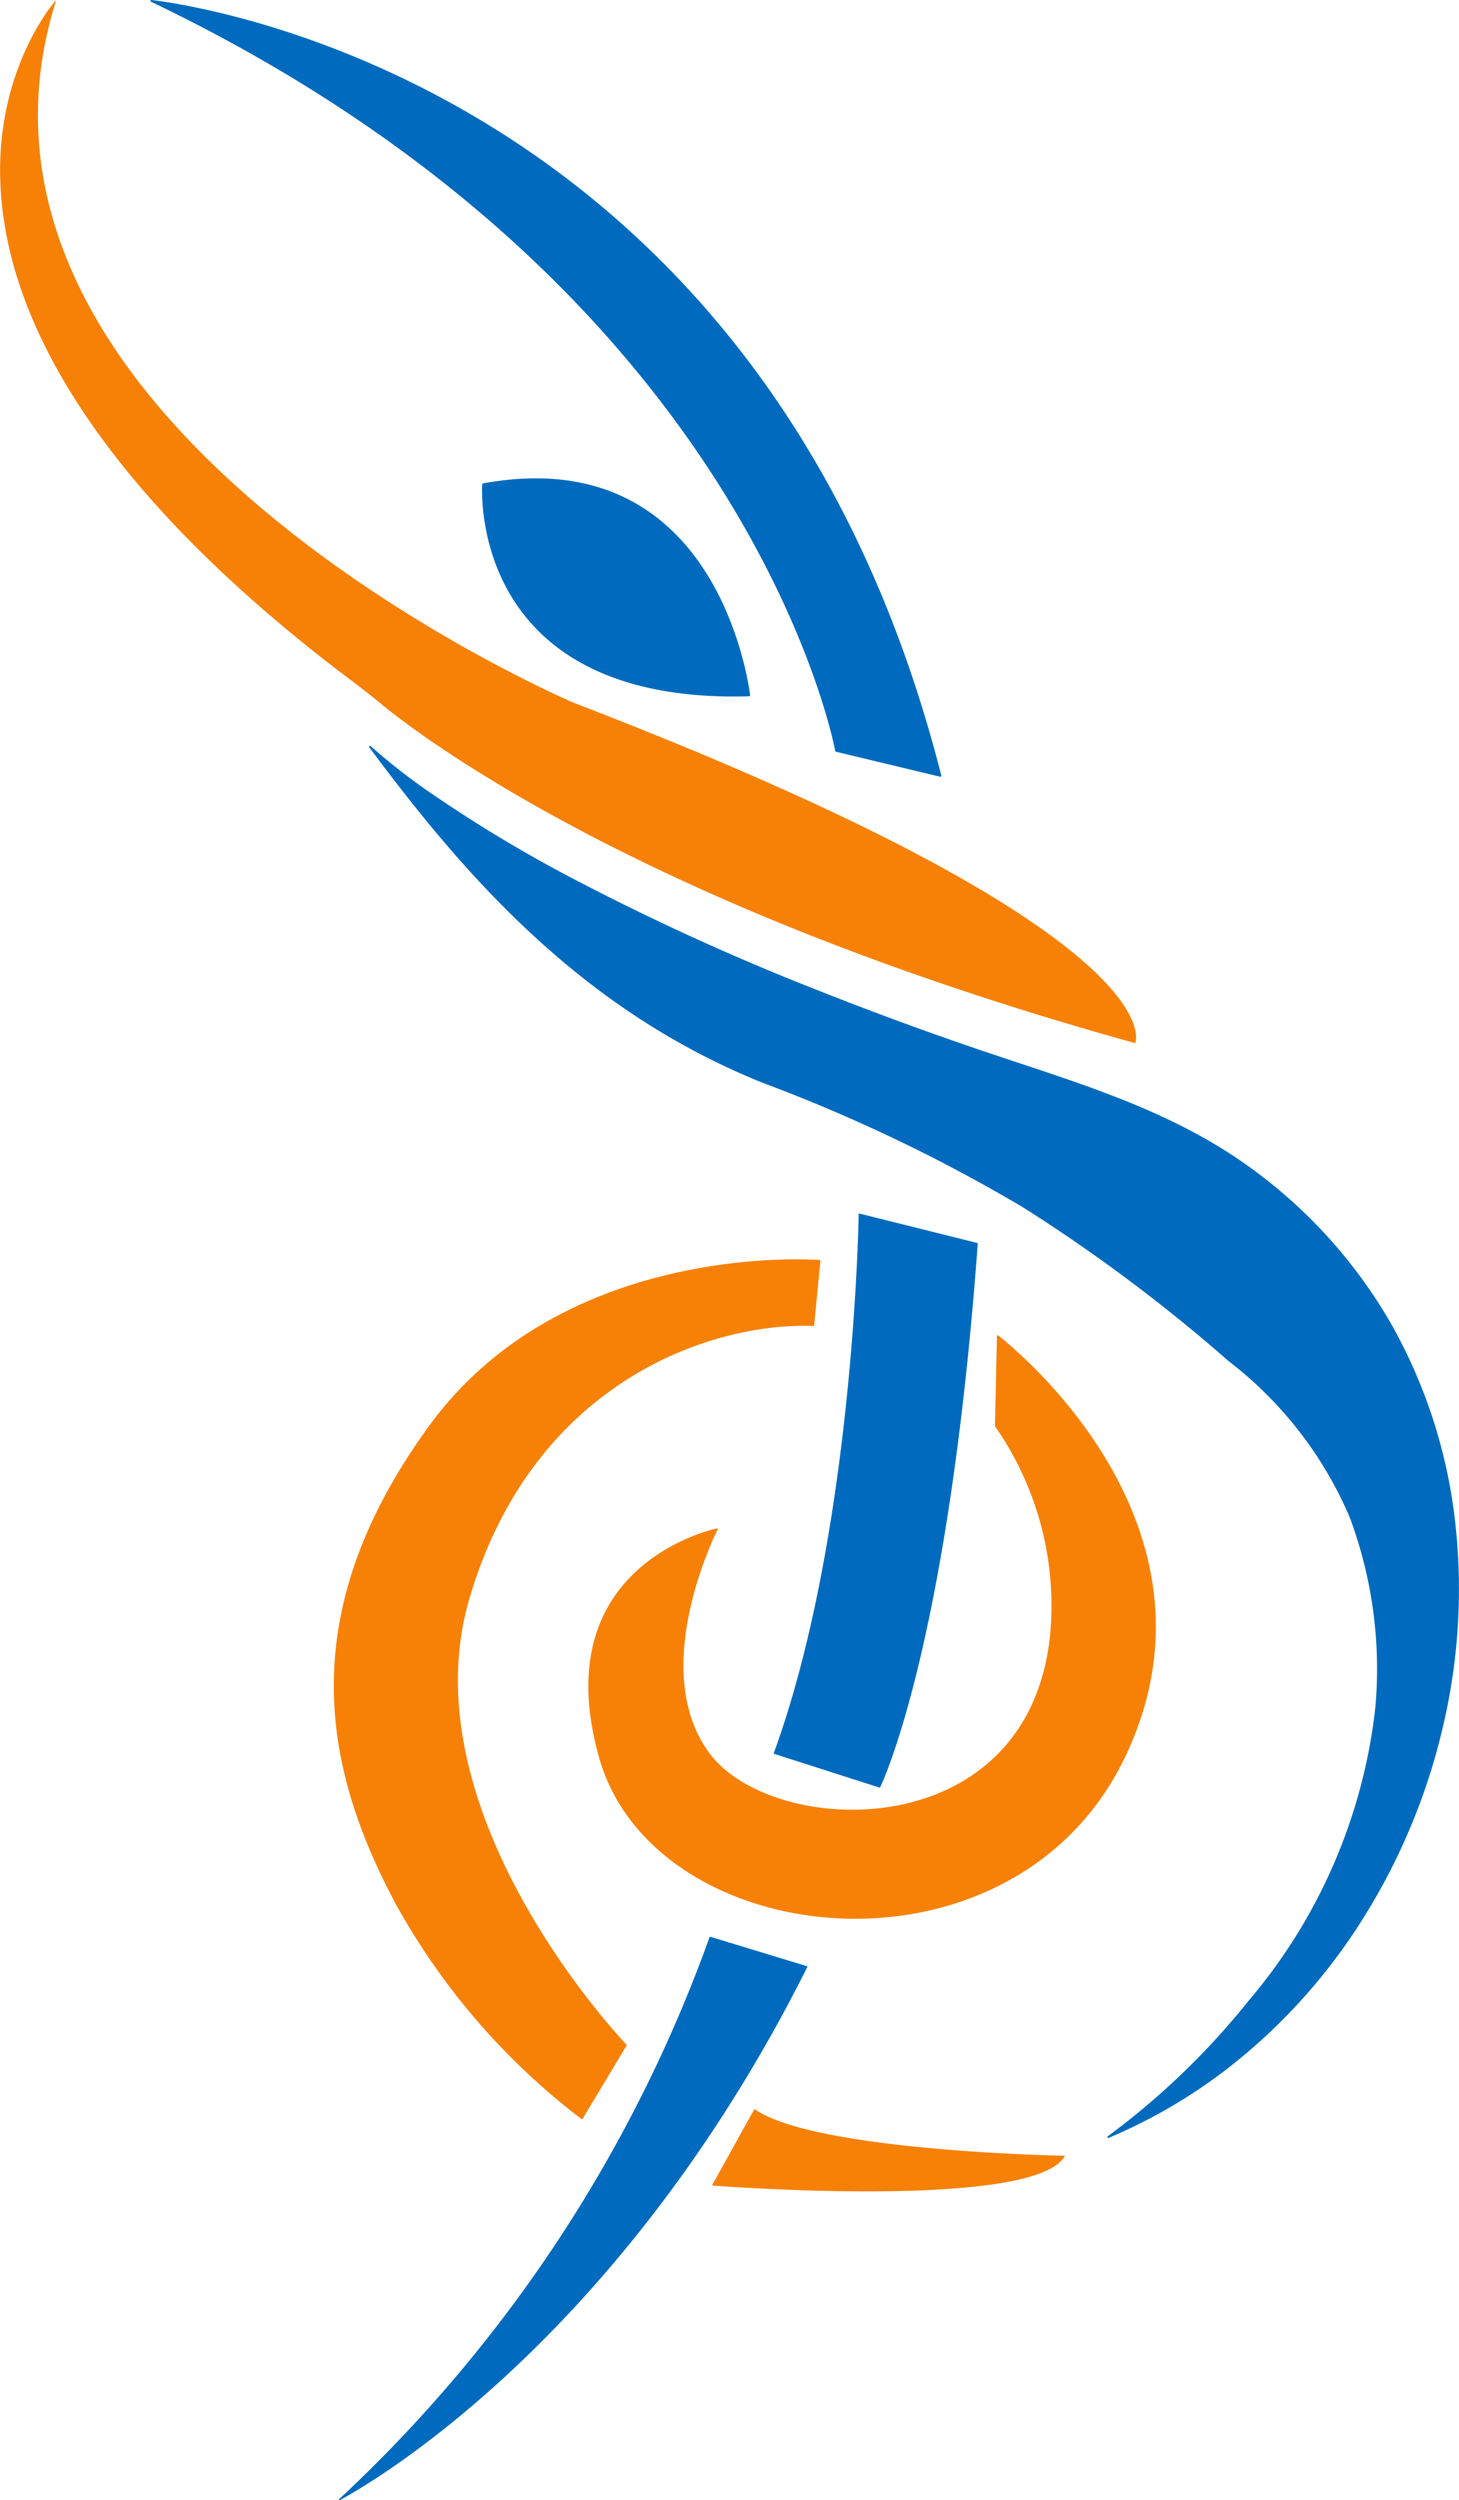 <svg id="logo" xmlns="http://www.w3.org/2000/svg" xmlns:xlink="http://www.w3.org/1999/xlink" width="51.917" height="88.954" viewBox="0 0 51.917 88.954">
  <defs>
    <clipPath id="clip-path">
      <rect id="Rectangle_19" data-name="Rectangle 19" width="51.917" height="88.954" fill="none"/>
    </clipPath>
  </defs>
  <g id="Group_51" data-name="Group 51" clip-path="url(#clip-path)">
    <path id="Path_392" data-name="Path 392" d="M54.12,0c2.168.265,21.933,3.331,28.1,27.594a.034.034,0,0,1-.04.041l-3.71-.89a.033.033,0,0,1-.025-.026c-.126-.66-3.372-16.61-24.341-26.655A.033.033,0,0,1,54.12,0" transform="translate(-48.724 0)" fill="#006bbe"/>
    <path id="Path_393" data-name="Path 393" d="M2,0c0,.01-.02.023-.027.031-.026.03-.051.061-.076.092Q1.836.2,1.779.275q-.077.1-.15.212-.091.133-.176.27-.1.161-.194.327-.106.189-.2.383-.109.217-.206.439-.107.244-.2.493-.1.27-.187.546-.092.3-.165.6-.079.323-.136.65-.061.348-.1.7-.04.374-.054.749-.015.4,0,.8.014.423.058.845.047.448.127.891.084.472.2.936.126.5.286.981.171.518.378,1.024.221.541.477,1.066.274.563.585,1.107.332.584.7,1.148.394.605.822,1.187.46.625.953,1.225.529.645,1.091,1.262.6.664,1.238,1.3.681.683,1.392,1.334.762.7,1.554,1.368.848.717,1.723,1.4c.59.462,1.2.9,1.779,1.371.155.126.306.255.463.378q.17.133.342.263.205.155.414.307.242.176.487.348.279.2.562.386.317.214.638.422.356.231.715.455.4.246.794.486.435.261.875.513.476.274.957.539.518.285,1.04.561.56.3,1.125.581.6.3,1.211.6.647.312,1.3.612.691.318,1.388.624.736.323,1.478.633.782.327,1.57.639.829.329,1.664.642.876.33,1.759.643.924.329,1.855.641.973.327,1.953.637,1.023.324,2.052.63,1.074.32,2.152.62l.2.057a.03.03,0,0,0,.038-.021c.1-.362.572-4.173-19.992-12.082,0,0-23.2-9.881-18.414-25" transform="translate(0)" fill="#f78107"/>
    <path id="Path_394" data-name="Path 394" d="M173.1,171.962c-.029.574-.2,7.8,9.486,7.535a.048.048,0,0,0,.047-.053c-.1-.735-1.352-9.012-9.494-7.524a.046.046,0,0,0-.039.043" transform="translate(-155.942 -154.723)" fill="#006bbe"/>
    <path id="Path_395" data-name="Path 395" d="M280.9,435.707c-.01.6-.23,11.527-3.02,19.18a.021.021,0,0,0,.013.027l3.746,1.2a.02.02,0,0,0,.025-.01c.15-.314,2.447-5.3,3.473-19.343a.021.021,0,0,0-.016-.022l-4.2-1.049a.021.021,0,0,0-.026.019" transform="translate(-250.345 -392.516)" fill="#006bbe"/>
    <path id="Path_396" data-name="Path 396" d="M134.9,695.428A50.707,50.707,0,0,1,121.72,715.42a.023.023,0,0,0,.025.037c1.279-.695,10.053-5.821,16.633-18.966a.023.023,0,0,0-.014-.033l-3.433-1.045a.023.023,0,0,0-.029.014" transform="translate(-109.652 -626.506)" fill="#006bbe"/>
    <path id="Path_397" data-name="Path 397" d="M132.592,267.859a.032.032,0,0,1,.046-.044,21.63,21.63,0,0,0,2.255,1.749,49.17,49.17,0,0,0,5.1,3.047,87.808,87.808,0,0,0,8.577,3.9q2.683,1.064,5.415,2c3.416,1.177,6.872,2.1,9.849,4.225a17.808,17.808,0,0,1,5.13,5.657,18.541,18.541,0,0,1,2.249,6.893,21.286,21.286,0,0,1-.388,7.279,22.335,22.335,0,0,1-2.783,6.814,20.623,20.623,0,0,1-4.934,5.5,18.961,18.961,0,0,1-4.21,2.452.033.033,0,0,1-.032-.056,26.793,26.793,0,0,0,5.008-4.818,19.4,19.4,0,0,0,4.51-10.4,15.428,15.428,0,0,0-.915-6.823,13.864,13.864,0,0,0-4.3-5.536,58.693,58.693,0,0,0-7.33-5.481,57.935,57.935,0,0,0-9.251-4.423c-5.092-2.05-8.882-5.47-12.3-9.73q-.868-1.083-1.695-2.2" transform="translate(-119.448 -241.27)" fill="#006bbe"/>
    <path id="Path_398" data-name="Path 398" d="M268.329,758.966s-8.889-.151-11.036-1.654a.017.017,0,0,0-.025.006L255.778,760a.017.017,0,0,0,.013.026c.61.047,11.508.851,12.538-1.062" transform="translate(-230.431 -682.269)" fill="#f78107"/>
    <path id="Path_399" data-name="Path 399" d="M225.825,479.455a.026.026,0,0,1,.041-.02c.629.491,8.355,6.744,4.577,14.88-3.936,8.478-16.8,7.115-18.772.151-1.862-6.59,3.6-8.028,4.187-8.164a.025.025,0,0,1,.028.036c-.252.513-2.421,5.12-.279,7.977,2.271,3.028,11.354,3.33,12.111-4.239a11.148,11.148,0,0,0-1.964-7.411.025.025,0,0,1,0-.014Z" transform="translate(-190.35 -431.925)" fill="#f78107"/>
    <path id="Path_400" data-name="Path 400" d="M130.293,480.149a.028.028,0,0,0,0-.034c-.375-.4-7.8-8.354-5.587-15.88,2.265-7.7,8.6-9.83,12.235-9.69a.028.028,0,0,0,.03-.026l.222-2.29a.029.029,0,0,0-.027-.032c-.569-.04-9.214-.534-13.9,5.906-4.844,6.661-3.785,12.111-1.211,16.955a24.454,24.454,0,0,0,6.635,7.7.029.029,0,0,0,.042-.009Z" transform="translate(-108 -407.369)" fill="#f78107"/>
  </g>
</svg>
